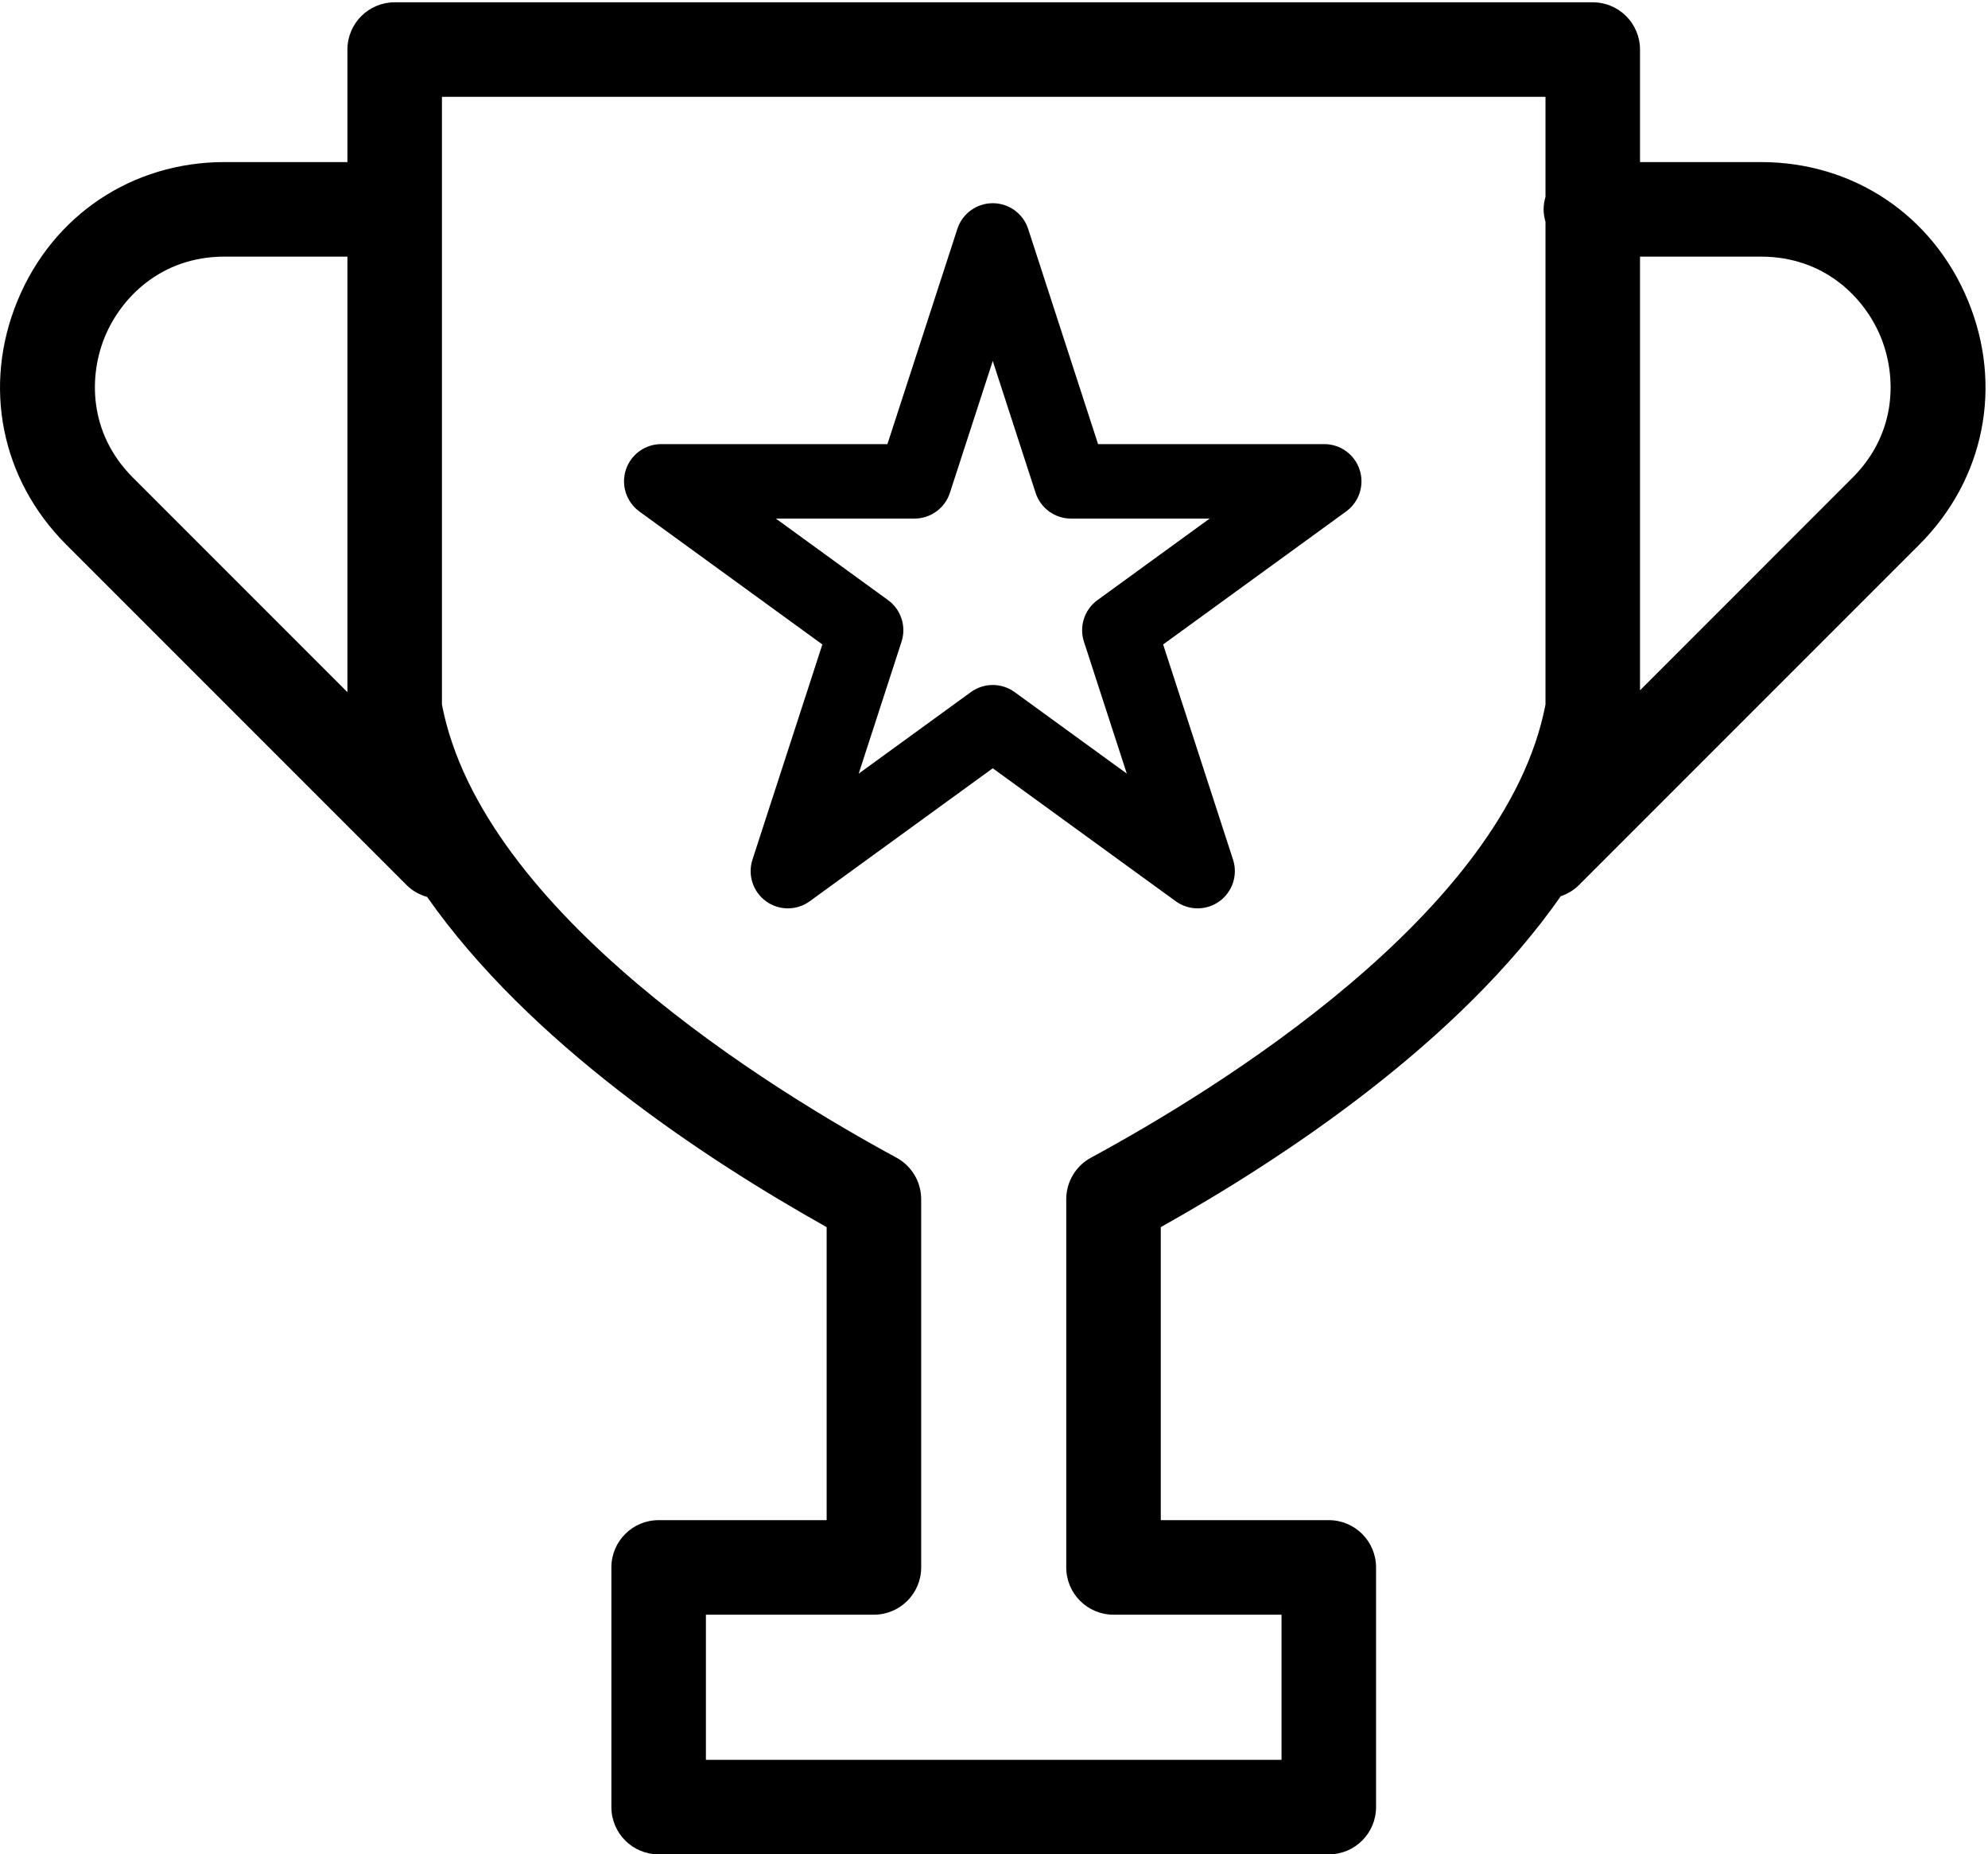<?xml version="1.0" encoding="UTF-8" standalone="no"?>
<!-- Created with Inkscape (http://www.inkscape.org/) -->

<svg
   xmlns:dc="http://purl.org/dc/elements/1.1/"
   xmlns:cc="http://creativecommons.org/ns#"
   xmlns:rdf="http://www.w3.org/1999/02/22-rdf-syntax-ns#"
   xmlns:svg="http://www.w3.org/2000/svg"
   xmlns="http://www.w3.org/2000/svg"
   xmlns:sodipodi="http://sodipodi.sourceforge.net/DTD/sodipodi-0.dtd"
   xmlns:inkscape="http://www.inkscape.org/namespaces/inkscape"
   id="svg2"
   version="1.1"
   inkscape:version="0.91 r13725"
   xml:space="preserve"
   width="40.747"
   height="38"
   viewBox="0 0 40.747 38"
   sodipodi:docname="bestemployee.svg"><defs
     id="defs6"><clipPath
       clipPathUnits="userSpaceOnUse"
       id="clipPath16"><path
         d="m 0,97.942 105.022,0 L 105.022,0 0,0 0,97.942 Z"
         id="path18"
         inkscape:connector-curvature="0" /></clipPath></defs><sodipodi:namedview
     pagecolor="#ffffff"
     bordercolor="#666666"
     borderopacity="1"
     objecttolerance="10"
     gridtolerance="10"
     guidetolerance="10"
     inkscape:pageopacity="0"
     inkscape:pageshadow="2"
     inkscape:window-width="742"
     inkscape:window-height="480"
     id="namedview4"
     showgrid="false"
     fit-margin-top="0"
     fit-margin-left="0"
     fit-margin-right="0"
     fit-margin-bottom="0"
     inkscape:zoom="1.9276636"
     inkscape:cx="65.638748"
     inkscape:cy="61.213624"
     inkscape:window-x="547"
     inkscape:window-y="120"
     inkscape:window-maximized="0"
     inkscape:current-layer="g10" /><g
     id="g10"
     inkscape:groupmode="layer"
     inkscape:label="Vector Smart Object9"
     transform="matrix(1.25,0,0,-1.25,0,38)"><g
       id="g12"
       transform="matrix(0.31,0,0,0.31,0,2.0688338e-4)"><g
         id="g14"
         ><g
           id="g20"
           transform="translate(97.987,72.8)"><path
           class="mycolor"
             d="m 0,0 -11.24,-11.241 0,22.934 6.396,0 c 3.374,0 5.482,-2.184 6.328,-4.228 C 2.33,5.421 2.385,2.386 0,0 m -40.277,-35.955 c -0.809,-0.437 -1.312,-1.281 -1.312,-2.199 l 0,-19.472 c 0,-1.381 1.119,-2.5 2.5,-2.5 l 8.887,0 0,-7.674 -30.447,0 0,7.674 8.887,0 c 1.38,0 2.5,1.119 2.5,2.5 l 0,19.472 c 0,0.918 -0.504,1.762 -1.311,2.199 -6.543,3.541 -21.921,12.934 -24.038,23.959 l 0,32.138 58.371,0 0,-5.288 c -0.059,-0.212 -0.1,-0.431 -0.1,-0.661 0,-0.231 0.041,-0.449 0.1,-0.661 l 0,-25.528 c -2.117,-11.023 -17.493,-20.418 -24.037,-23.959 m -52.159,43.42 c 0.847,2.044 2.954,4.228 6.329,4.228 l 6.496,0 0,-23.033 L -90.951,0 c -2.385,2.386 -2.331,5.42 -1.485,7.465 M 6.103,9.378 C 4.234,13.89 0.04,16.693 -4.844,16.693 l -6.396,0 0,5.949 c 0,1.381 -1.12,2.5 -2.5,2.5 l -63.371,0 c -1.38,0 -2.5,-1.119 -2.5,-2.5 l 0,-5.949 -6.496,0 c -4.883,0 -9.08,-2.803 -10.947,-7.315 -1.87,-4.512 -0.885,-9.46 2.568,-12.913 l 18.007,-18.007 c 0.312,-0.312 0.689,-0.514 1.084,-0.626 5.394,-7.694 14.566,-13.785 21.133,-17.463 l 0,-15.495 -8.887,0 c -1.382,0 -2.5,-1.119 -2.5,-2.5 l 0,-12.674 c 0,-1.381 1.118,-2.5 2.5,-2.5 l 35.447,0 c 1.382,0 2.5,1.119 2.5,2.5 l 0,12.674 c 0,1.381 -1.118,2.5 -2.5,2.5 l -8.887,0 0,15.495 c 6.578,3.684 15.769,9.789 21.157,17.5 0.35,0.12 0.681,0.31 0.959,0.589 L 3.535,-3.535 c 3.453,3.453 4.438,8.401 2.568,12.913"
             style="fill-opacity:1;fill-rule:nonzero;stroke:none"
             id="path22"
             inkscape:connector-curvature="0" /></g><g
           id="g24"
           transform="translate(41.038,70.64)"><path
           class="mycolor"
             d="m 0,0 5.933,-4.311 c 0.69,-0.501 0.979,-1.391 0.714,-2.202 l -2.265,-6.975 5.933,4.311 c 0.69,0.502 1.624,0.502 2.316,0 l 5.932,-4.31 -2.266,6.974 c -0.264,0.811 0.025,1.701 0.716,2.202 L 22.945,0 15.612,0 C 14.759,0 14.003,0.549 13.739,1.361 L 11.473,8.335 9.206,1.361 C 8.942,0.549 8.187,0 7.333,0 L 0,0 Z m 0.636,-20.613 c -0.407,0 -0.813,0.125 -1.157,0.376 -0.691,0.502 -0.98,1.391 -0.716,2.202 L 2.46,-6.657 -7.22,0.376 c -0.689,0.501 -0.978,1.391 -0.715,2.202 0.264,0.811 1.02,1.36 1.873,1.36 l 11.964,0 3.698,11.379 c 0.263,0.811 1.019,1.361 1.873,1.361 0.853,0 1.609,-0.55 1.873,-1.361 l 3.697,-11.379 11.964,0 c 0.853,0 1.609,-0.549 1.873,-1.36 0.264,-0.811 -0.026,-1.701 -0.716,-2.202 l -9.679,-7.033 3.697,-11.378 c 0.264,-0.811 -0.025,-1.7 -0.715,-2.202 -0.691,-0.501 -1.625,-0.501 -2.316,0 l -9.678,7.032 -9.68,-7.032 c -0.345,-0.251 -0.751,-0.376 -1.157,-0.376"
             style="fill-opacity:1;fill-rule:nonzero;stroke:none"
             id="path26"
             inkscape:connector-curvature="0" /></g></g></g></g></svg>